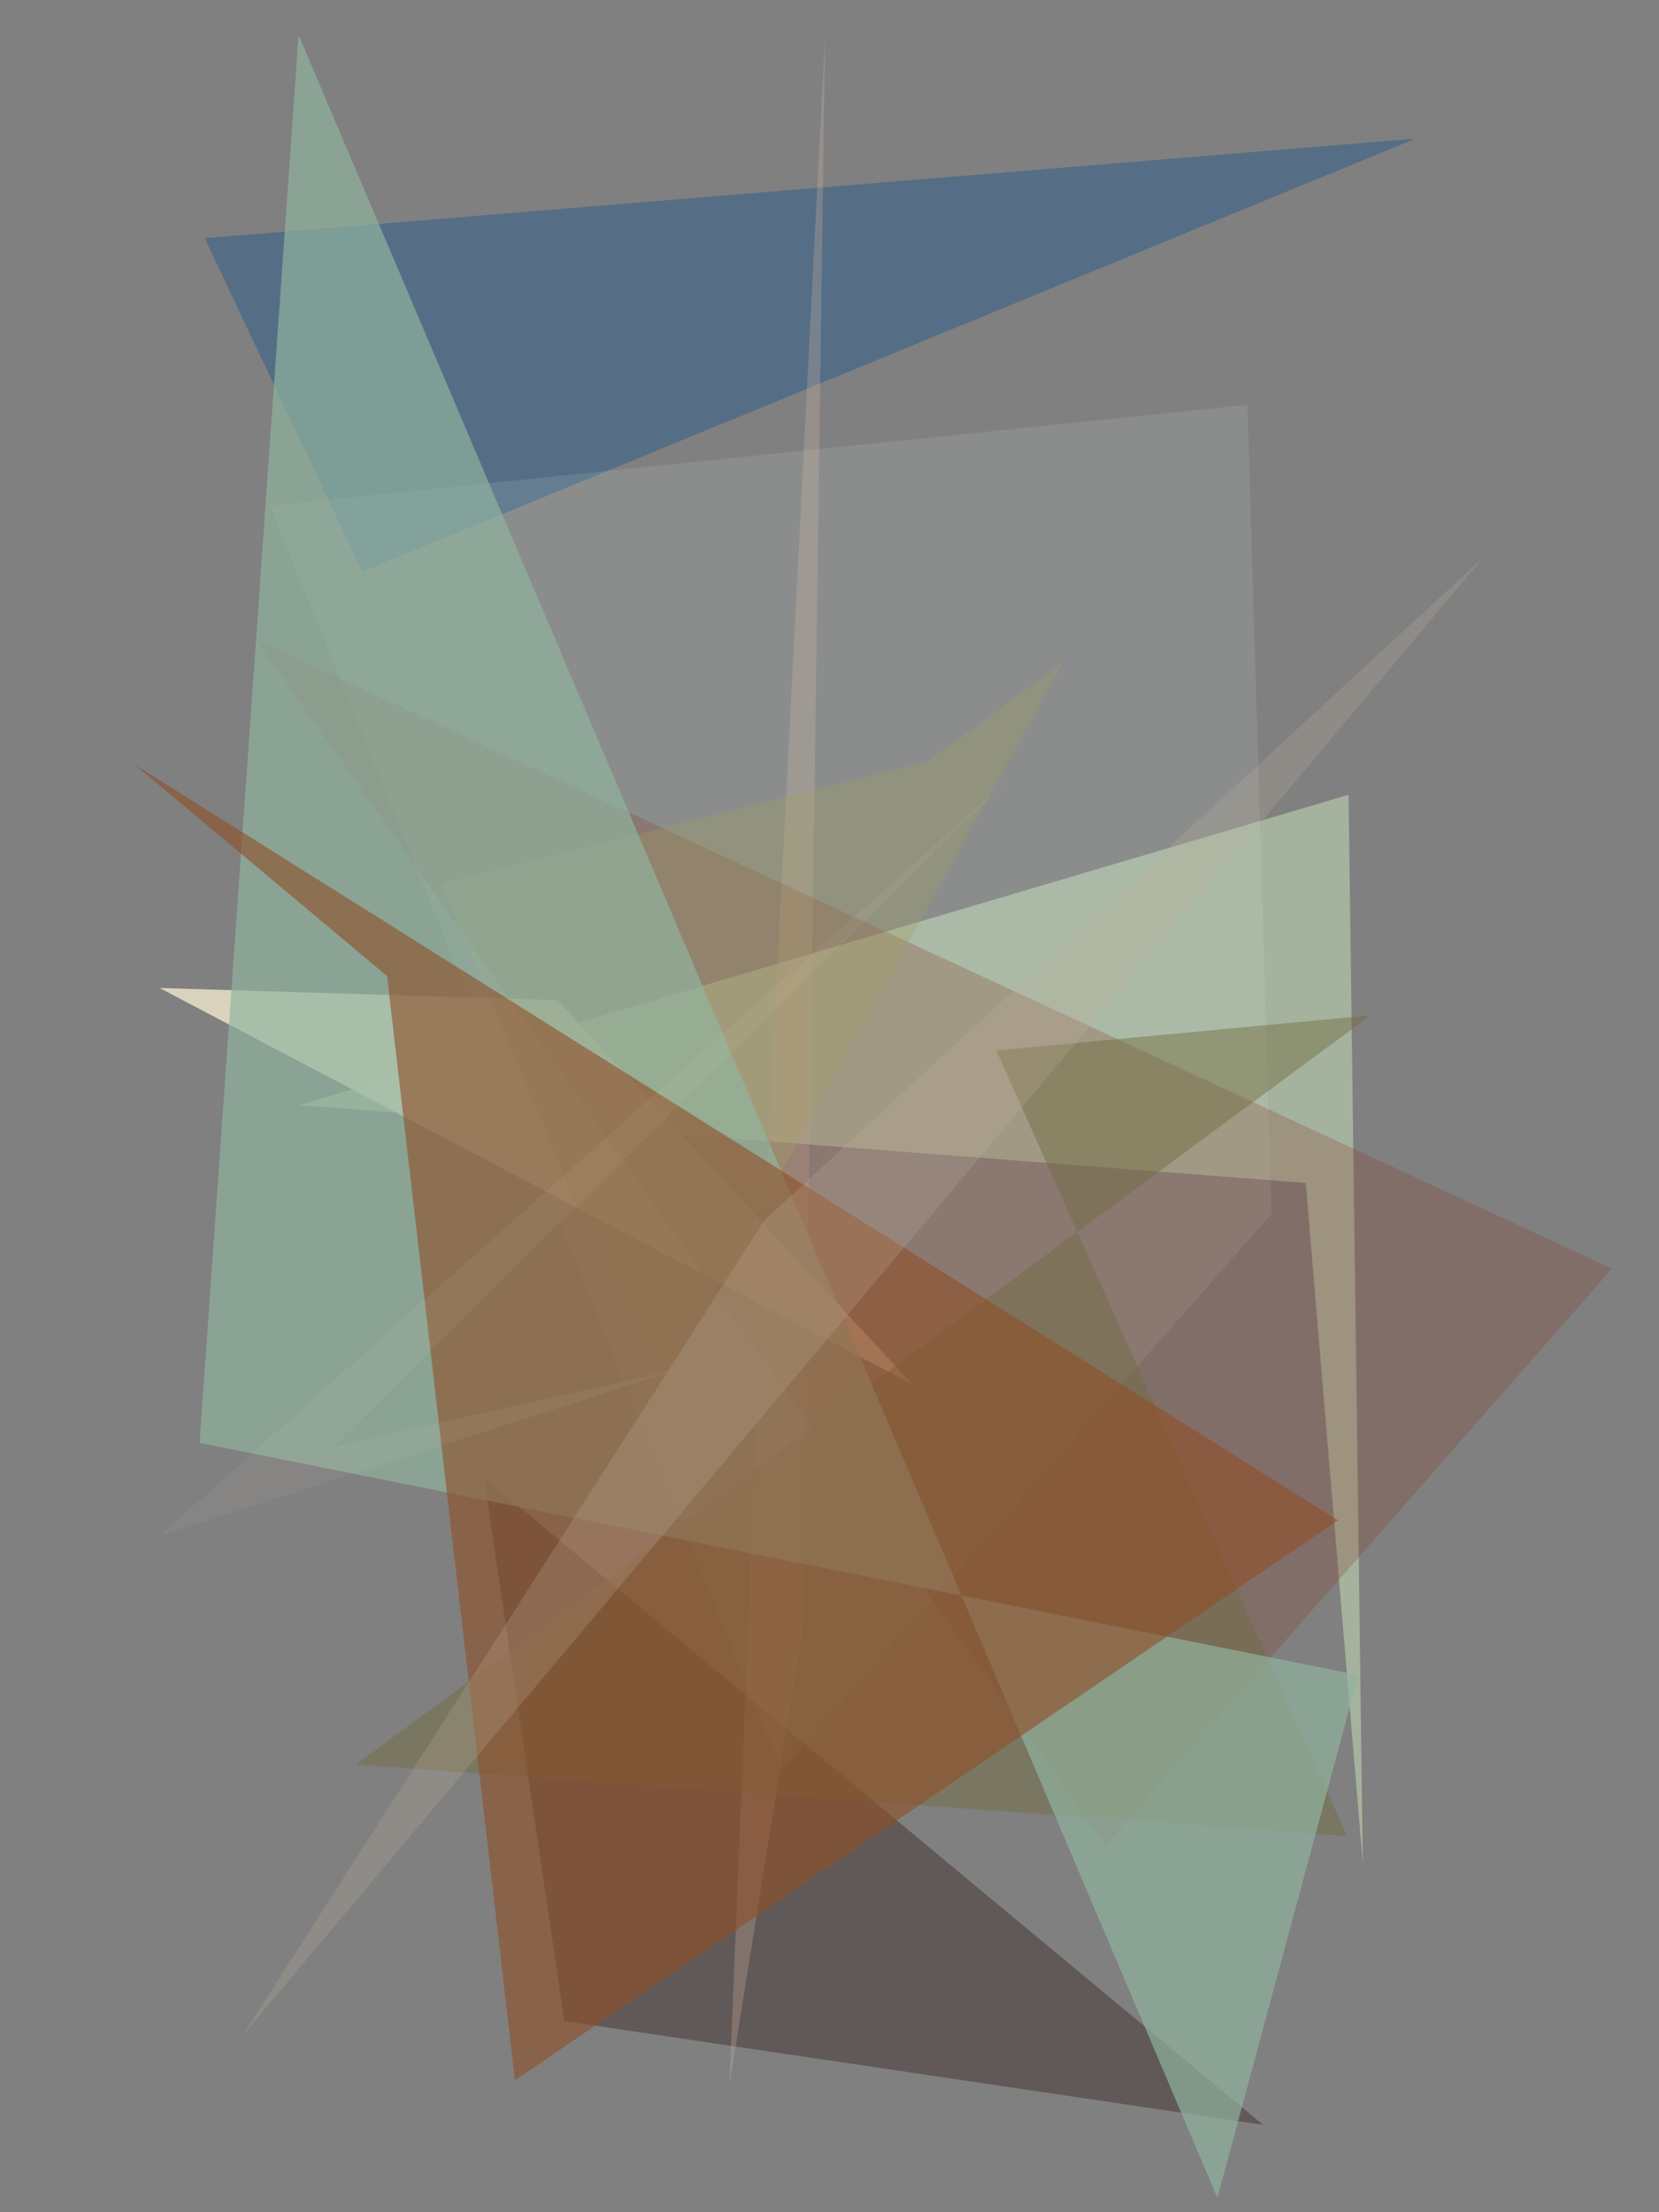 <?xml version="1.0" encoding="utf-8" standalone="no"?>
<!DOCTYPE svg PUBLIC "-//W3C//DTD SVG 1.1//EN"
  "http://www.w3.org/Graphics/SVG/1.1/DTD/svg11.dtd">
<svg xmlns:xlink="http://www.w3.org/1999/xlink" width="216pt" height="288pt" viewBox="0 0 216 288" xmlns="http://www.w3.org/2000/svg" version="1.1">
 <defs>
  <style type="text/css">*{stroke-linejoin: round; stroke-linecap: butt}</style>
 </defs>
 <g id="figure_1">
  <g id="patch_1">
   <path d="M 0 288 
L 216 288 
L 216 0 
L 0 0 
z
" style="fill: #ffffff"/>
  </g>
  <g id="axes_1">
   <g id="patch_2">
    <path d="M 0 288 
L 0 0 
L 216 0 
L 216 288 
z
" clip-path="url(#p5f3942df78)" style="fill: #808080"/>
   </g>
   <g id="patch_3">
    <path d="M 175.585 103.467 
L 177.438 242.576 
L 170.006 153.999 
L 39.013 143.865 
z
" clip-path="url(#p5f3942df78)" style="fill: #a5b29d"/>
   </g>
   <g id="patch_4">
    <path d="M 63.012 192.35 
L 73.484 263.12 
L 164.462 276.625 
z
" clip-path="url(#p5f3942df78)" style="fill: #4b3e3a; fill-opacity: 0.577"/>
   </g>
   <g id="patch_5">
    <path d="M 26.653 31.01 
L 47.171 74.421 
L 184.298 18.046 
z
" clip-path="url(#p5f3942df78)" style="fill: #1d588d; fill-opacity: 0.427"/>
   </g>
   <g id="patch_6">
    <path d="M 101.761 230.498 
L 165.567 158.01 
L 162.415 52.698 
L 35.152 65.841 
z
" clip-path="url(#p5f3942df78)" style="fill: #e1f5ec; fill-opacity: 0.115"/>
   </g>
   <g id="patch_7">
    <path d="M 72.596 130.206 
L 118.767 180.219 
L 20.782 128.62 
z
" clip-path="url(#p5f3942df78)" style="fill: #e1dbc4; fill-opacity: 0.908"/>
   </g>
   <g id="patch_8">
    <path d="M 99.935 151.046 
L 107.431 4.307 
L 104.511 211.927 
L 94.963 271.482 
z
" clip-path="url(#p5f3942df78)" style="fill: #d7b9a9; fill-opacity: 0.265"/>
   </g>
   <g id="patch_9">
    <path d="M 209.891 165.157 
L 33.287 83.227 
L 143.946 240.252 
z
" clip-path="url(#p5f3942df78)" style="fill: #8a3f2a; fill-opacity: 0.271"/>
   </g>
   <g id="patch_10">
    <path d="M 129.722 136.755 
L 175.381 239.037 
L 46.333 229.729 
L 178.456 132.179 
z
" clip-path="url(#p5f3942df78)" style="fill: #716c3f; fill-opacity: 0.455"/>
   </g>
   <g id="patch_11">
    <path d="M 138.39 86.252 
L 120.87 99.087 
L 57.451 115.026 
L 85.601 181.743 
z
" clip-path="url(#p5f3942df78)" style="fill: #a4a160; fill-opacity: 0.313"/>
   </g>
   <g id="patch_12">
    <path d="M 176.868 218.063 
L 25.982 187.845 
L 38.875 4.558 
L 158.505 286.136 
z
" clip-path="url(#p5f3942df78)" style="fill: #91b39f; fill-opacity: 0.679"/>
   </g>
   <g id="patch_13">
    <path d="M 67.042 270.828 
L 50.398 127.075 
L 17.5 99.516 
L 174.202 197.917 
z
" clip-path="url(#p5f3942df78)" style="fill: #905129; fill-opacity: 0.614"/>
   </g>
   <g id="patch_14">
    <path d="M 43.433 188.3 
L 131.813 100.948 
L 20.862 199.909 
L 88.513 178.23 
z
" clip-path="url(#p5f3942df78)" style="fill: #e3ceb0; fill-opacity: 0.07"/>
   </g>
   <g id="patch_15">
    <path d="M 193.188 72.507 
L 99.537 158.858 
L 31.503 265.122 
z
" clip-path="url(#p5f3942df78)" style="fill: #bbad99; fill-opacity: 0.246"/>
   </g>
  </g>
 </g>
 <defs>
  <clipPath id="p5f3942df78">
   <rect x="0" y="0" width="216" height="288"/>
  </clipPath>
 </defs>
</svg>
